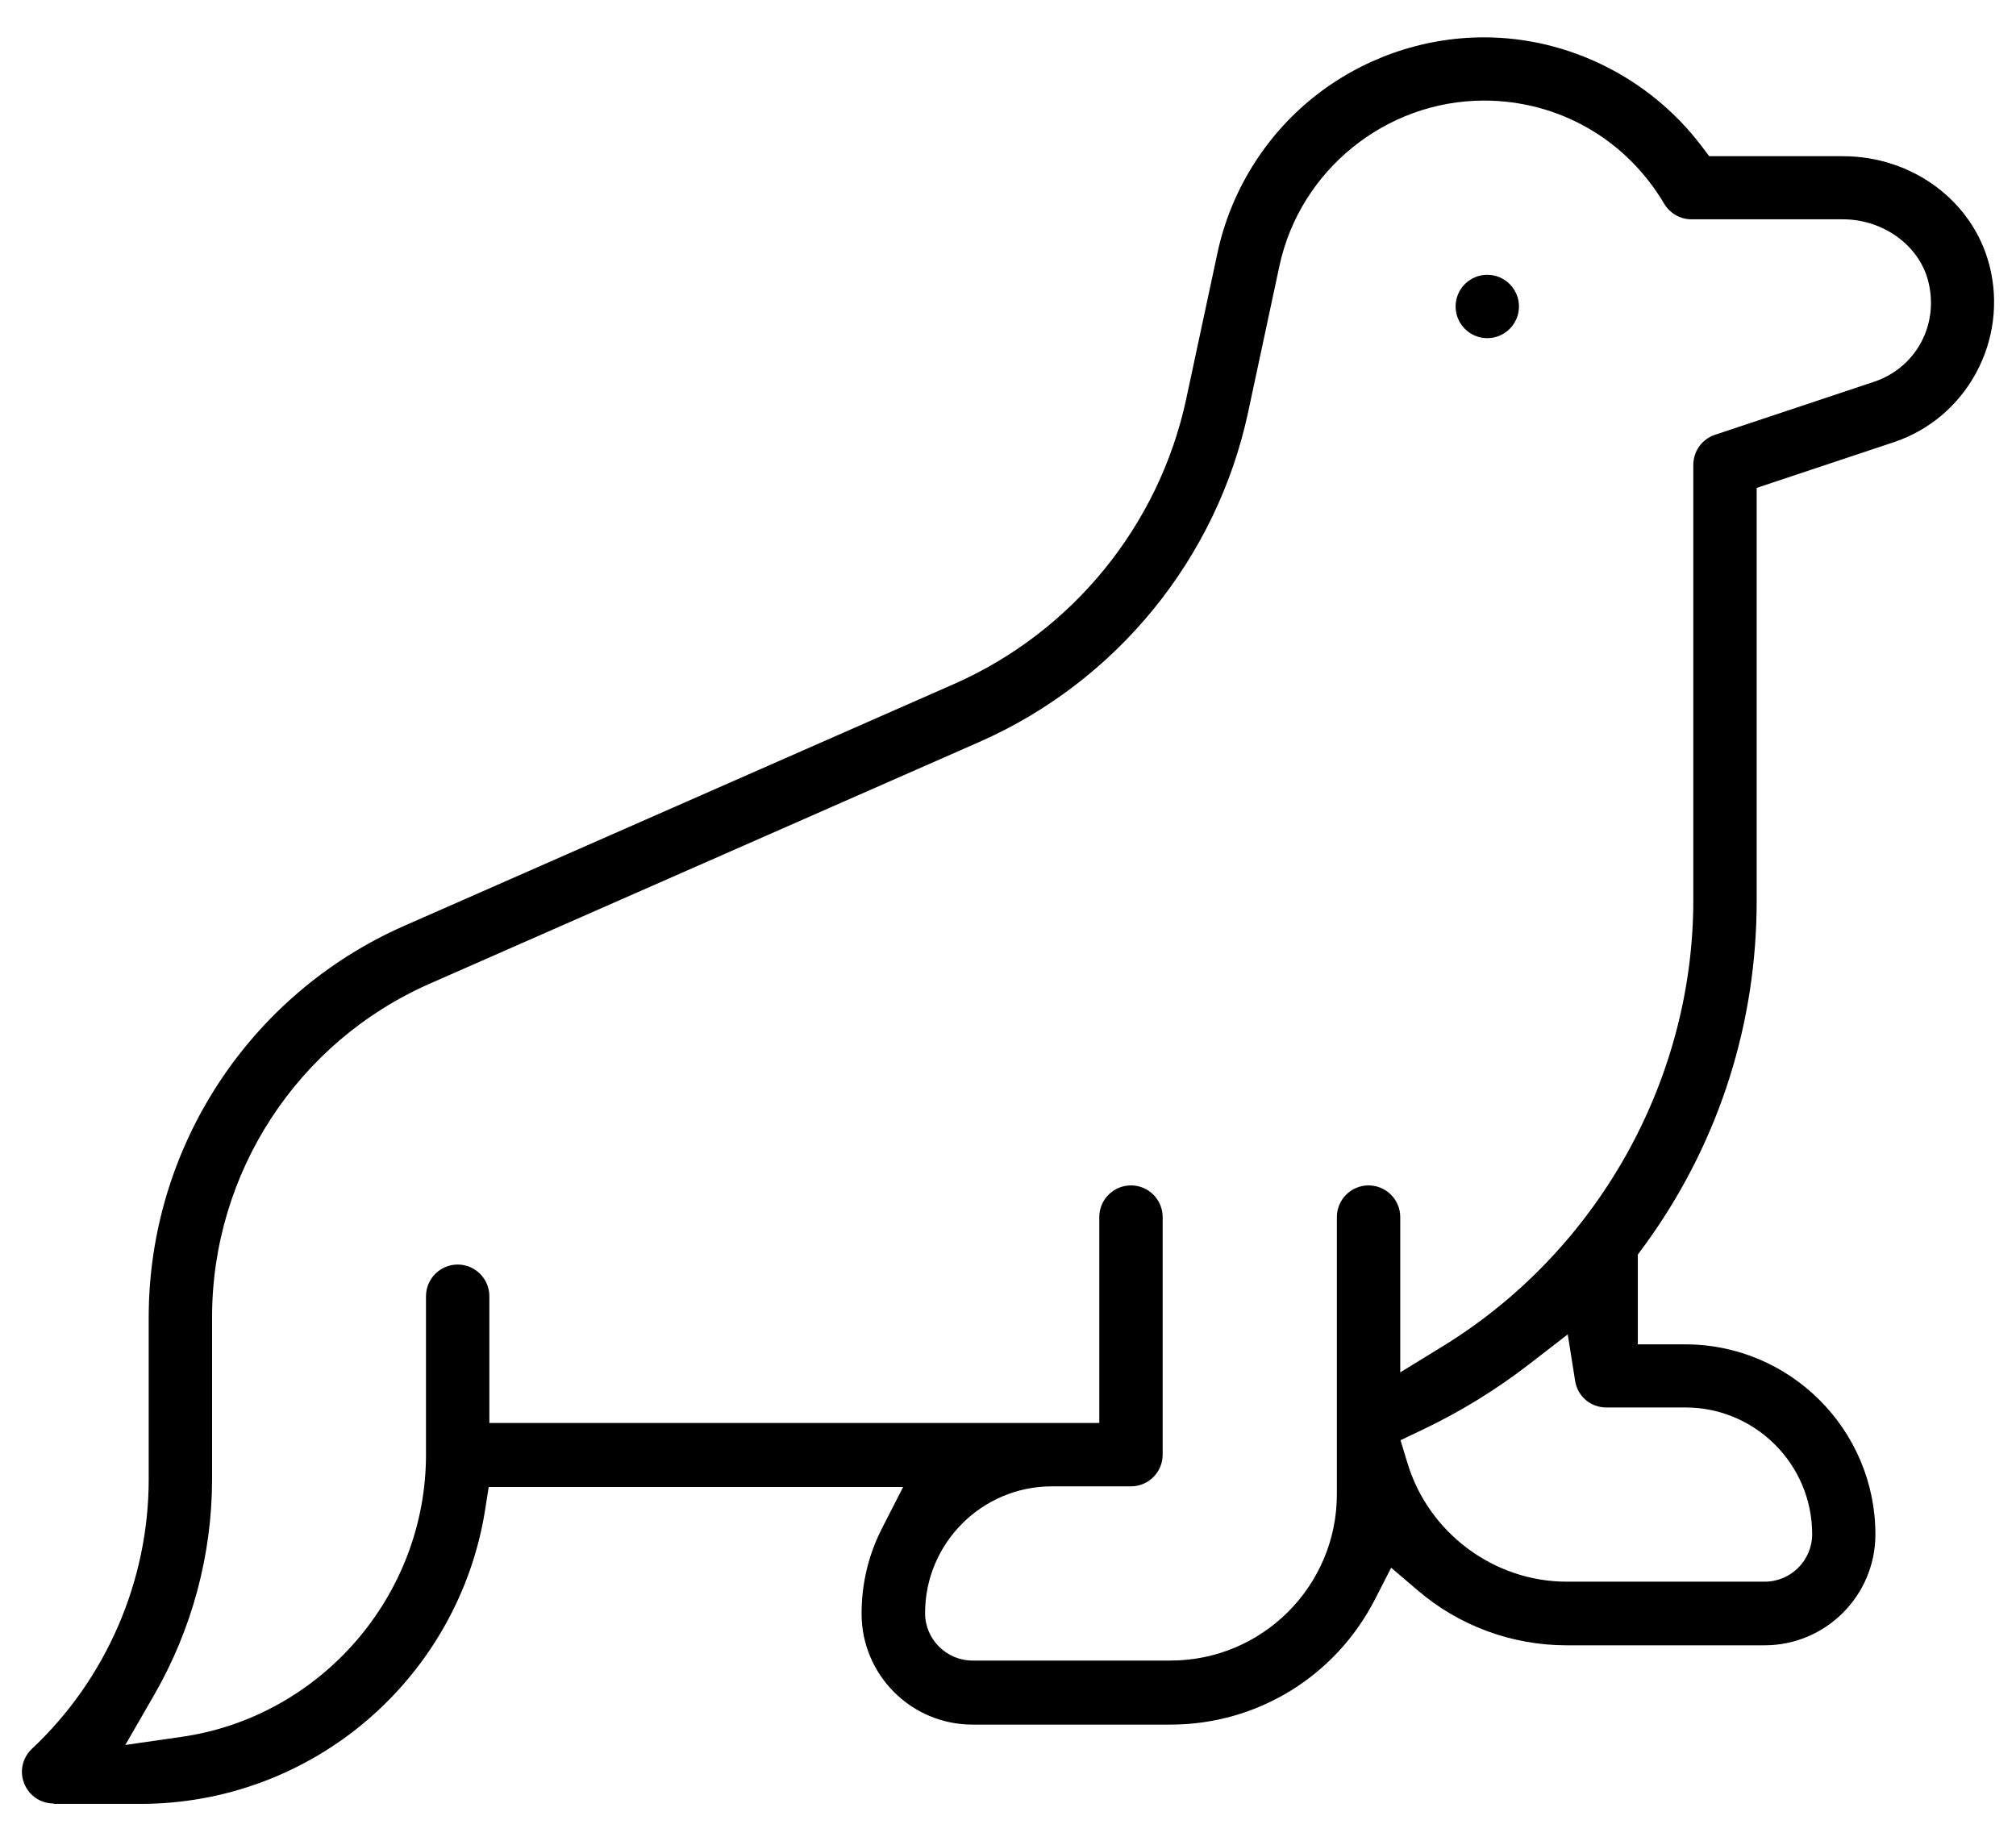 <svg xmlns="http://www.w3.org/2000/svg" width="46" height="42" viewBox="0 0 46 42" fill="none"><path d="M33.936 7.716C34.335 7.716 34.659 7.392 34.659 6.993C34.659 6.594 34.335 6.27 33.936 6.27C33.537 6.27 33.213 6.594 33.213 6.993C33.213 7.392 33.537 7.716 33.936 7.716Z" fill="currentColor"/><path d="M1.224 41.151C0.924 41.151 0.663 40.971 0.552 40.695C0.441 40.416 0.513 40.107 0.729 39.903C2.421 38.316 3.393 36.075 3.393 33.756V30.06C3.393 26.193 5.682 22.686 9.222 21.126L21.765 15.609C24.465 14.421 26.448 11.988 27.066 9.105L27.78 5.769C28.077 4.383 28.848 3.126 29.952 2.235C31.056 1.344 32.445 0.852 33.861 0.852C35.784 0.852 37.635 1.773 38.811 3.315L39 3.564H42.048C43.638 3.564 45.015 4.587 45.393 6.051C45.834 7.761 44.877 9.534 43.215 10.089L40.083 11.133V20.553C40.083 23.313 39.249 25.965 37.668 28.218C37.629 28.275 37.587 28.332 37.545 28.389L37.371 28.626V30.675H38.454C40.845 30.675 42.792 32.622 42.792 35.013C42.792 36.408 41.658 37.542 40.263 37.542H35.745C34.5 37.542 33.294 37.098 32.352 36.291L31.743 35.772L31.377 36.486C30.474 38.253 28.683 39.351 26.709 39.351H22.188C20.793 39.351 19.659 38.217 19.659 36.822C19.659 36.129 19.818 35.466 20.136 34.851L20.607 33.93H11.151L11.067 34.464C10.773 36.309 9.825 38.004 8.397 39.234C6.954 40.476 5.115 41.16 3.213 41.16H1.224V41.151ZM33.861 2.295C31.626 2.295 29.661 3.882 29.193 6.069L28.479 9.405C27.765 12.744 25.47 15.555 22.347 16.929L9.804 22.446C6.789 23.772 4.839 26.76 4.839 30.054V33.747C4.839 35.475 4.38 37.182 3.51 38.688L2.859 39.816L4.149 39.63C7.326 39.171 9.72 36.402 9.72 33.192V29.577C9.72 29.178 10.044 28.854 10.443 28.854C10.842 28.854 11.166 29.178 11.166 29.577V32.469H25.083V27.771C25.083 27.372 25.407 27.048 25.806 27.048C26.205 27.048 26.529 27.372 26.529 27.771V33.192C26.529 33.591 26.205 33.915 25.806 33.915H24C22.407 33.915 21.108 35.211 21.108 36.807C21.108 37.404 21.594 37.89 22.191 37.89H26.709C28.803 37.89 30.504 36.189 30.504 34.095V27.771C30.504 27.372 30.828 27.048 31.227 27.048C31.626 27.048 31.95 27.372 31.95 27.771V31.314L32.913 30.723C36.444 28.56 38.637 24.657 38.637 20.541V10.608C38.637 10.296 38.835 10.02 39.132 9.921L42.759 8.712C43.722 8.391 44.253 7.401 43.995 6.408C43.785 5.595 42.966 5.004 42.048 5.004H38.595C38.34 5.004 38.103 4.869 37.971 4.647C37.101 3.177 35.565 2.295 33.861 2.295ZM34.923 31.104C34.158 31.698 33.327 32.211 32.448 32.628L31.956 32.862L32.115 33.384C32.595 34.977 34.089 36.09 35.748 36.09H40.266C40.863 36.09 41.349 35.604 41.349 35.007C41.349 33.414 40.053 32.115 38.457 32.115H36.651C36.294 32.115 35.994 31.86 35.94 31.506L35.772 30.447L34.923 31.104Z" fill="currentColor"/></svg>